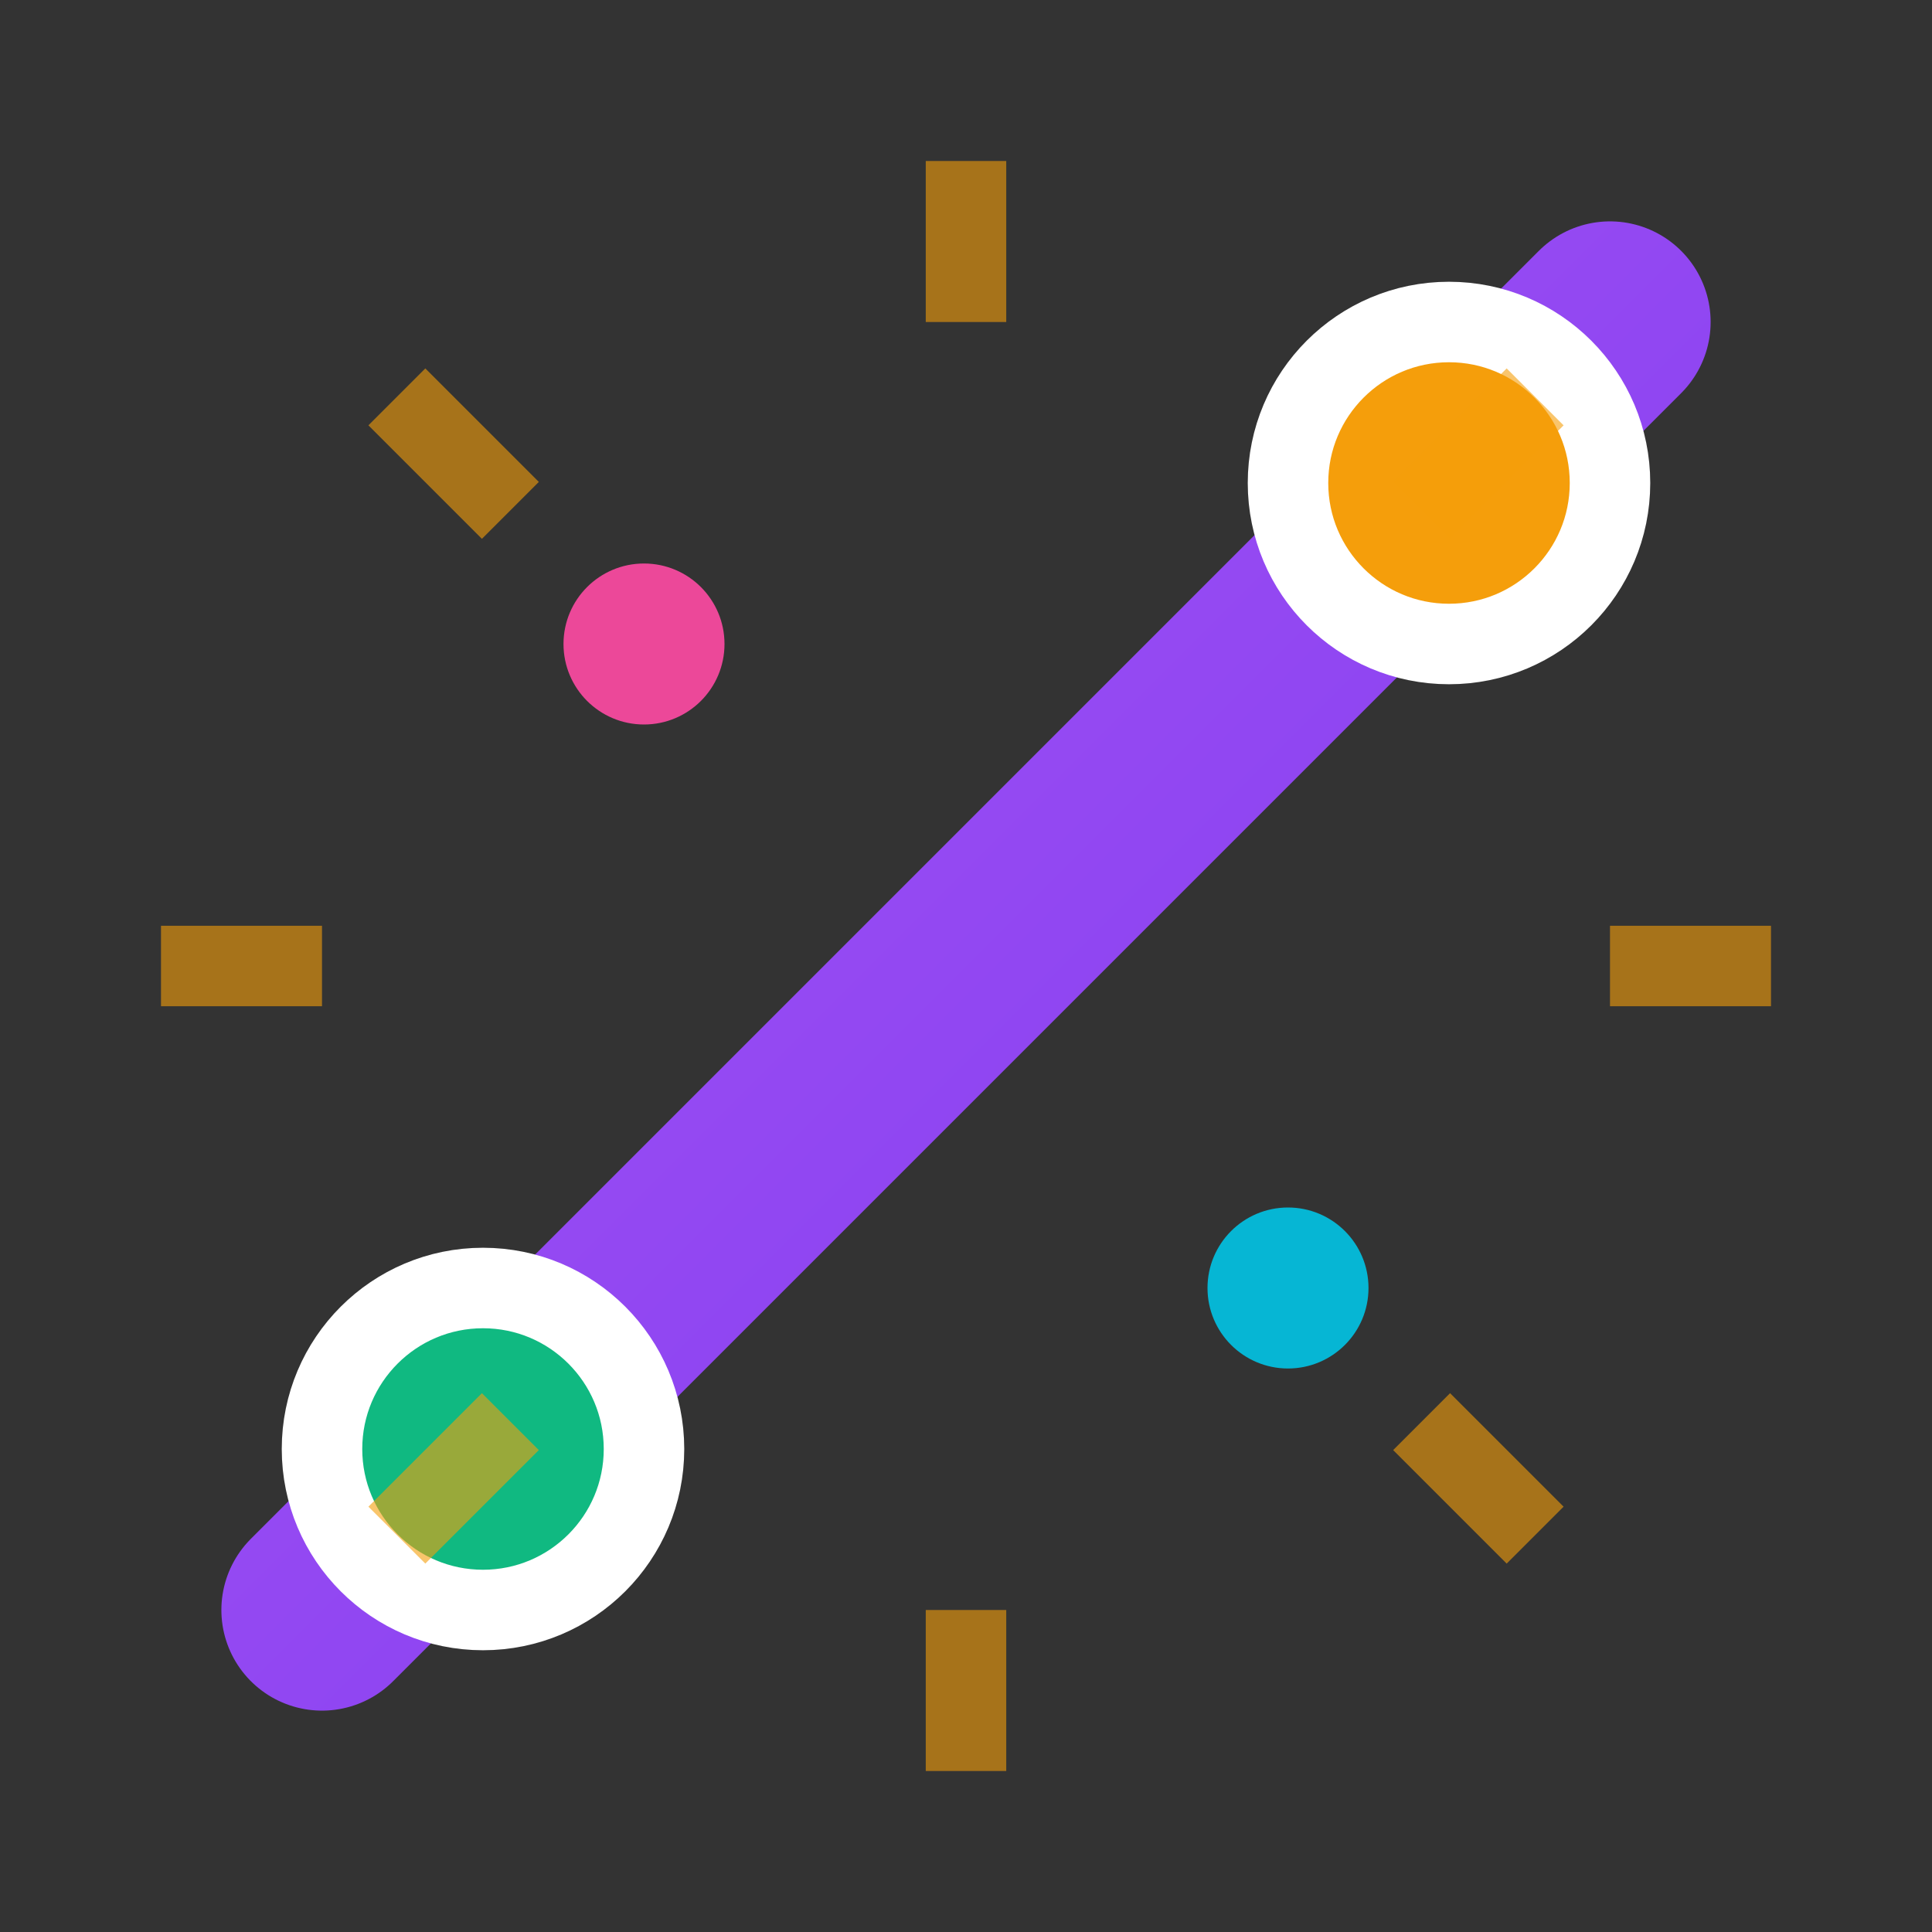 <svg xmlns="http://www.w3.org/2000/svg" width="24" height="24" viewBox="0 0 24 24" fill="none">
  <rect x="0" y="0" width="24" height="24" fill="#333333" stroke="none"/>
  <defs>
    <linearGradient id="magicGradient" x1="0%" y1="0%" x2="100%" y2="100%">
      <stop offset="0%" style="stop-color:#A855F7;stop-opacity:1" />
      <stop offset="100%" style="stop-color:#7C3AED;stop-opacity:1" />
    </linearGradient>
  </defs>
  <path d="M4 20l16-16" stroke="url(#magicGradient)" stroke-width="2.5" stroke-linecap="round"/>
  <circle cx="18" cy="6" r="2" fill="#F59E0B" stroke="white" stroke-width="1"/>
  <circle cx="6" cy="18" r="2" fill="#10B981" stroke="white" stroke-width="1"/>
  <circle cx="8" cy="8" r="1" fill="#EC4899"/>
  <circle cx="16" cy="16" r="1" fill="#06B6D4"/>
  <path d="M12 2v2M12 20v2M2 12h2M20 12h2M4.93 4.93l1.41 1.41M17.66 17.66l1.41 1.41M4.93 19.07l1.41-1.41M17.66 6.34l1.41-1.41" stroke="#F59E0B" stroke-width="1" opacity="0.6"/>
</svg>
